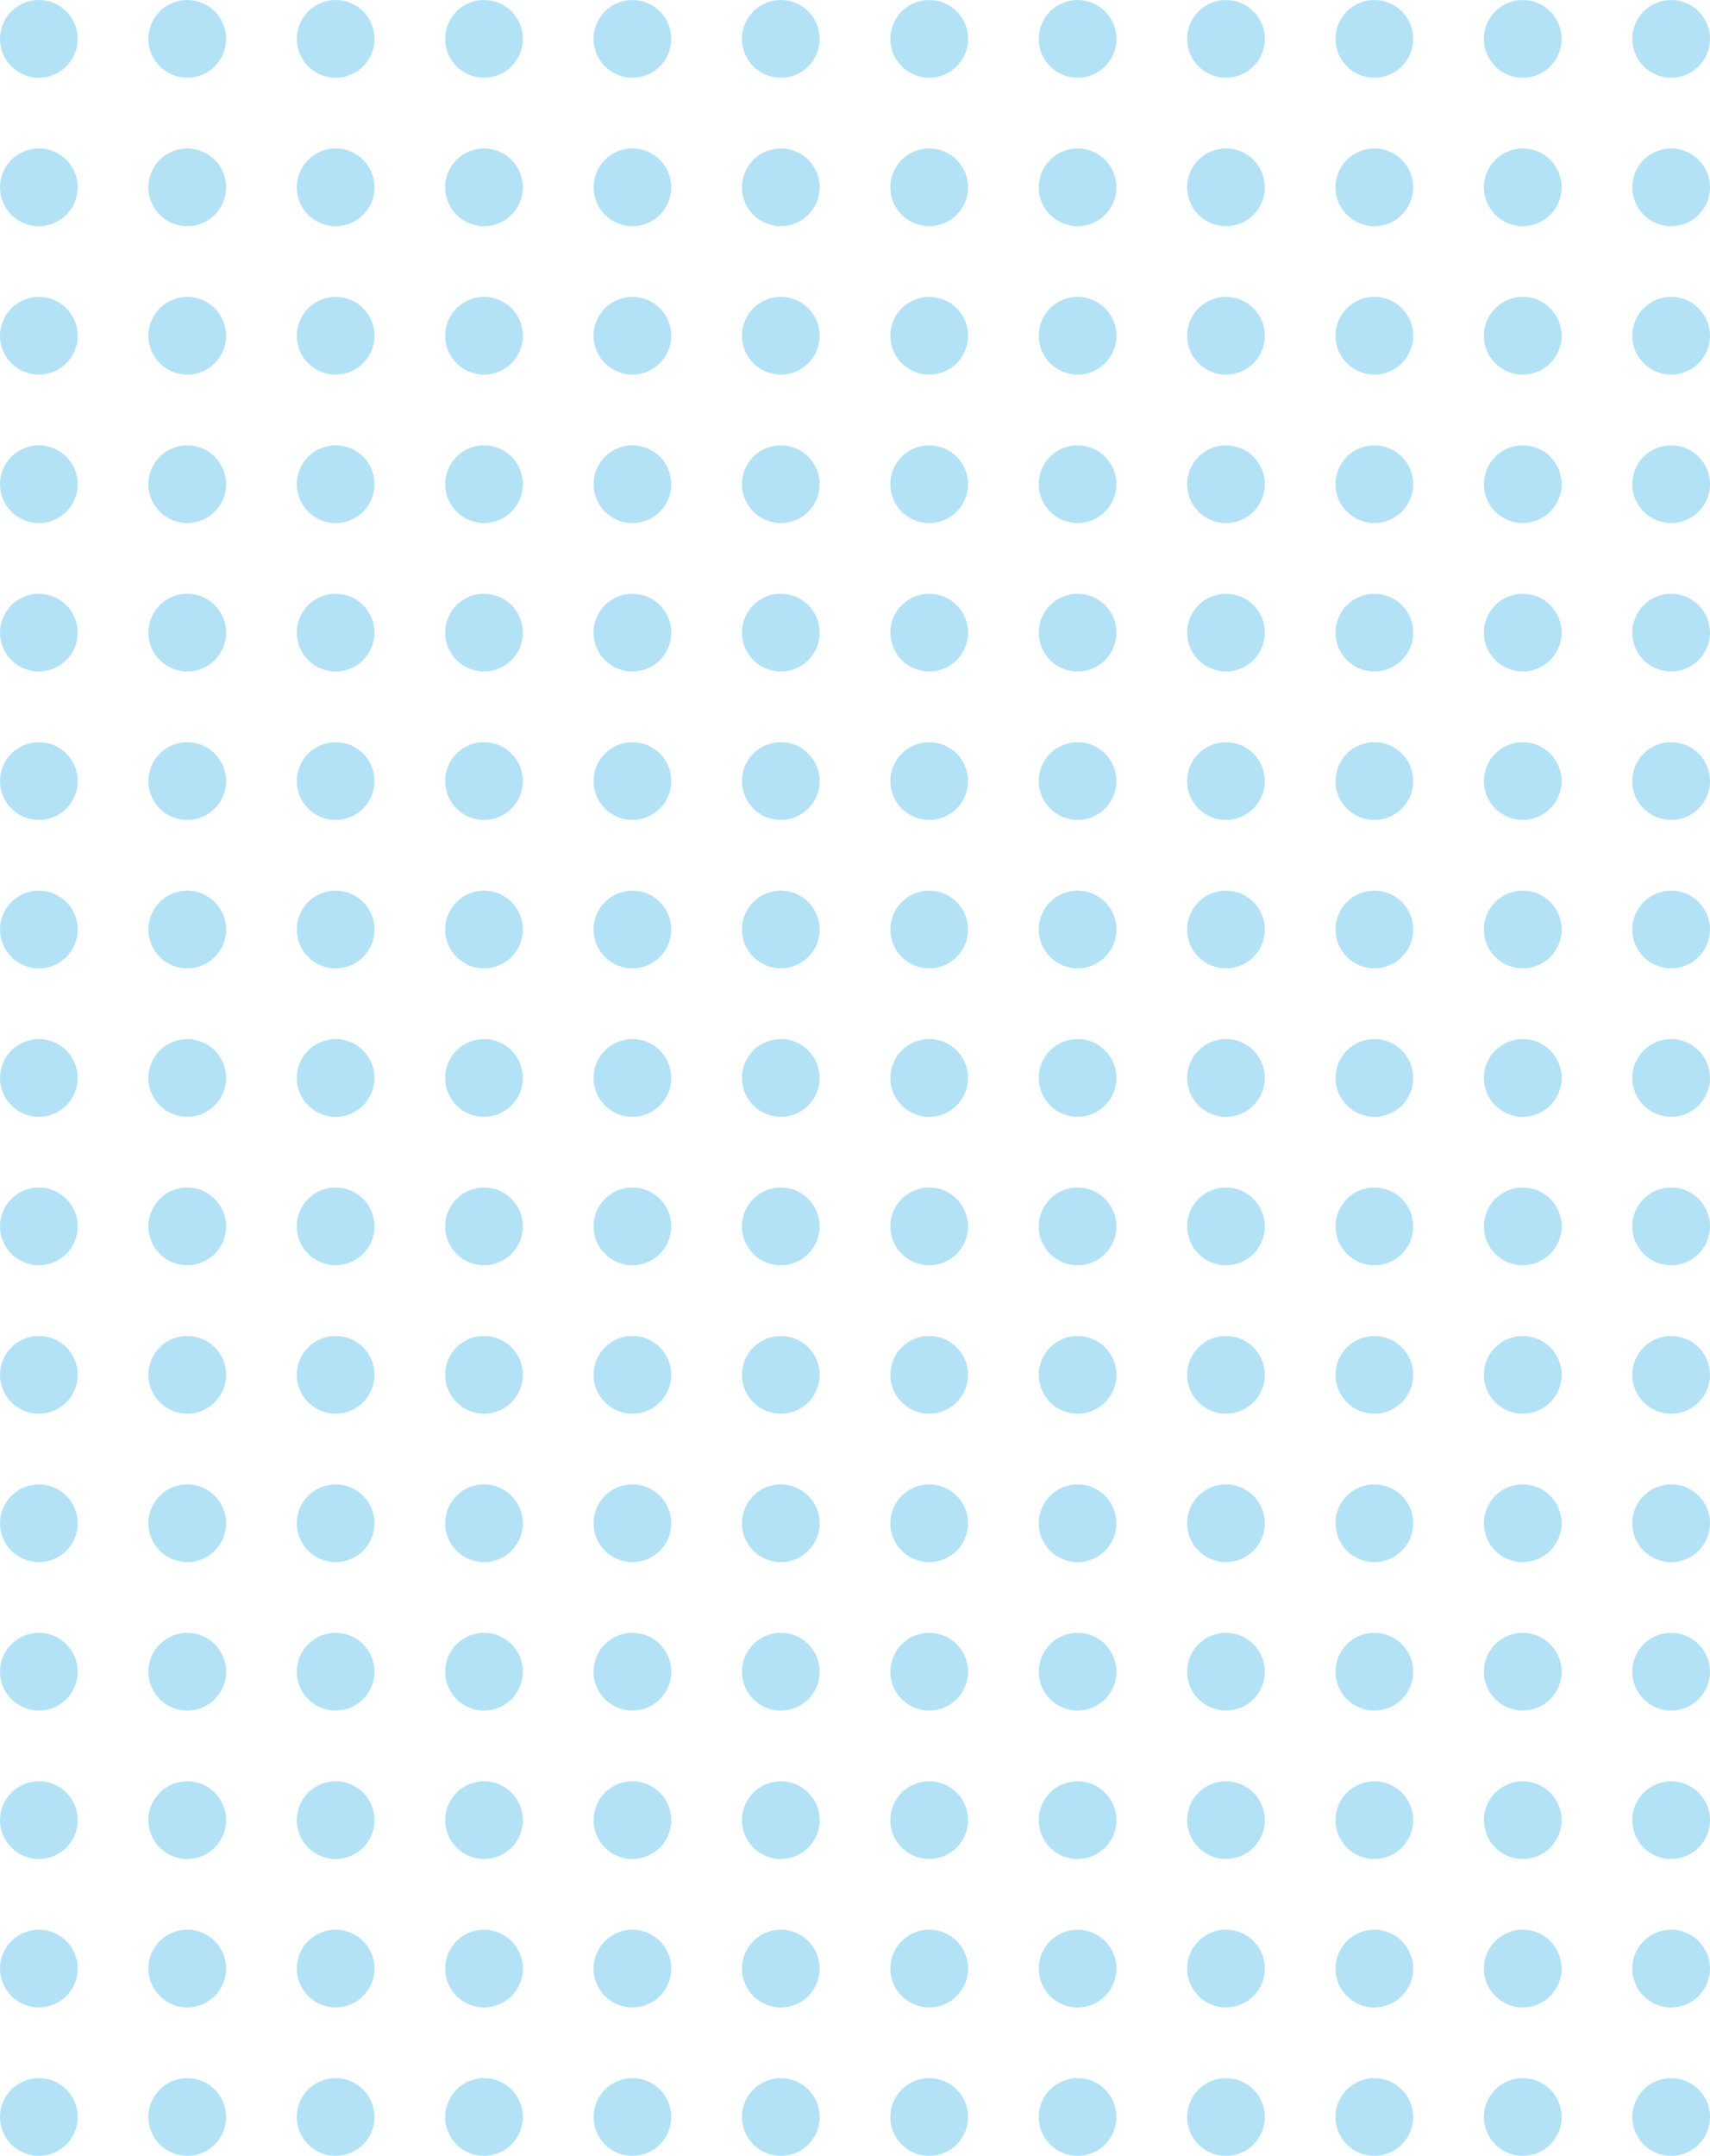 <svg xmlns="http://www.w3.org/2000/svg" width="242" height="305" viewBox="0 0 242 305">
    <g fill="none" fill-rule="evenodd" opacity=".3">
        <g fill="#009FE4">
            <g transform="translate(-1184 -2814) translate(1184 2814)">
                <circle cx="236.5" cy="299.5" r="5.5"/>
                <circle cx="215.5" cy="299.5" r="5.5"/>
                <circle cx="194.5" cy="299.5" r="5.5"/>
                <circle cx="173.5" cy="299.5" r="5.5"/>
                <circle cx="152.5" cy="299.5" r="5.5"/>
                <circle cx="131.5" cy="299.5" r="5.5"/>
                <circle cx="110.5" cy="299.5" r="5.5"/>
                <circle cx="89.5" cy="299.5" r="5.5"/>
                <circle cx="68.5" cy="299.5" r="5.5"/>
                <circle cx="47.5" cy="299.5" r="5.5"/>
                <circle cx="26.5" cy="299.5" r="5.5"/>
                <circle cx="5.5" cy="299.5" r="5.5"/>
                <circle cx="236.5" cy="278.5" r="5.5"/>
                <circle cx="215.5" cy="278.5" r="5.5"/>
                <circle cx="194.5" cy="278.5" r="5.5"/>
                <circle cx="173.5" cy="278.5" r="5.5"/>
                <circle cx="152.5" cy="278.5" r="5.5"/>
                <circle cx="131.5" cy="278.5" r="5.5"/>
                <circle cx="110.5" cy="278.5" r="5.5"/>
                <circle cx="89.5" cy="278.5" r="5.5"/>
                <circle cx="68.5" cy="278.5" r="5.5"/>
                <circle cx="47.5" cy="278.5" r="5.5"/>
                <circle cx="26.5" cy="278.5" r="5.5"/>
                <circle cx="5.5" cy="278.5" r="5.5"/>
                <circle cx="236.5" cy="257.5" r="5.5"/>
                <circle cx="215.5" cy="257.5" r="5.5"/>
                <circle cx="194.5" cy="257.5" r="5.5"/>
                <circle cx="173.5" cy="257.5" r="5.5"/>
                <circle cx="152.5" cy="257.5" r="5.5"/>
                <circle cx="131.5" cy="257.5" r="5.5"/>
                <circle cx="110.5" cy="257.5" r="5.5"/>
                <circle cx="89.5" cy="257.5" r="5.5"/>
                <circle cx="68.5" cy="257.5" r="5.5"/>
                <circle cx="47.5" cy="257.5" r="5.5"/>
                <circle cx="26.5" cy="257.5" r="5.5"/>
                <circle cx="5.5" cy="257.5" r="5.5"/>
                <circle cx="236.5" cy="236.5" r="5.5"/>
                <circle cx="215.5" cy="236.5" r="5.5"/>
                <circle cx="194.5" cy="236.5" r="5.5"/>
                <circle cx="173.5" cy="236.5" r="5.5"/>
                <circle cx="152.5" cy="236.5" r="5.5"/>
                <circle cx="131.5" cy="236.5" r="5.5"/>
                <circle cx="110.5" cy="236.5" r="5.5"/>
                <circle cx="89.5" cy="236.5" r="5.5"/>
                <circle cx="68.5" cy="236.5" r="5.5"/>
                <circle cx="47.5" cy="236.5" r="5.5"/>
                <circle cx="26.5" cy="236.5" r="5.5"/>
                <circle cx="5.5" cy="236.5" r="5.5"/>
                <circle cx="236.5" cy="215.5" r="5.5"/>
                <circle cx="215.5" cy="215.5" r="5.5"/>
                <circle cx="194.5" cy="215.5" r="5.5"/>
                <circle cx="173.5" cy="215.5" r="5.5"/>
                <circle cx="152.5" cy="215.5" r="5.5"/>
                <circle cx="131.5" cy="215.5" r="5.5"/>
                <circle cx="110.5" cy="215.5" r="5.5"/>
                <circle cx="89.5" cy="215.5" r="5.5"/>
                <circle cx="68.5" cy="215.5" r="5.5"/>
                <circle cx="47.5" cy="215.5" r="5.5"/>
                <circle cx="26.5" cy="215.5" r="5.5"/>
                <circle cx="5.5" cy="215.5" r="5.5"/>
                <circle cx="236.5" cy="194.5" r="5.5"/>
                <circle cx="215.5" cy="194.5" r="5.5"/>
                <circle cx="194.5" cy="194.5" r="5.5"/>
                <circle cx="173.5" cy="194.5" r="5.5"/>
                <circle cx="152.5" cy="194.5" r="5.5"/>
                <circle cx="131.5" cy="194.5" r="5.5"/>
                <circle cx="110.5" cy="194.5" r="5.5"/>
                <circle cx="89.5" cy="194.5" r="5.5"/>
                <circle cx="68.5" cy="194.5" r="5.5"/>
                <circle cx="47.5" cy="194.5" r="5.5"/>
                <circle cx="26.5" cy="194.5" r="5.5"/>
                <circle cx="5.5" cy="194.5" r="5.5"/>
                <circle cx="236.5" cy="173.5" r="5.5"/>
                <circle cx="215.5" cy="173.5" r="5.5"/>
                <circle cx="194.5" cy="173.5" r="5.5"/>
                <circle cx="173.5" cy="173.5" r="5.5"/>
                <circle cx="152.5" cy="173.5" r="5.5"/>
                <circle cx="131.5" cy="173.5" r="5.5"/>
                <circle cx="110.5" cy="173.5" r="5.5"/>
                <circle cx="89.5" cy="173.5" r="5.5"/>
                <circle cx="68.5" cy="173.5" r="5.5"/>
                <circle cx="47.5" cy="173.5" r="5.5"/>
                <circle cx="26.5" cy="173.5" r="5.5"/>
                <circle cx="5.5" cy="173.5" r="5.5"/>
                <circle cx="236.5" cy="152.5" r="5.5"/>
                <circle cx="215.5" cy="152.5" r="5.5"/>
                <circle cx="194.5" cy="152.5" r="5.5"/>
                <circle cx="173.5" cy="152.5" r="5.5"/>
                <circle cx="152.5" cy="152.5" r="5.5"/>
                <circle cx="131.5" cy="152.5" r="5.5"/>
                <circle cx="110.5" cy="152.5" r="5.5"/>
                <circle cx="89.5" cy="152.5" r="5.5"/>
                <circle cx="68.5" cy="152.5" r="5.5"/>
                <circle cx="47.5" cy="152.5" r="5.5"/>
                <circle cx="26.5" cy="152.5" r="5.5"/>
                <circle cx="5.5" cy="152.5" r="5.5"/>
                <circle cx="236.5" cy="131.5" r="5.5"/>
                <circle cx="215.5" cy="131.5" r="5.5"/>
                <circle cx="194.5" cy="131.5" r="5.5"/>
                <circle cx="173.5" cy="131.5" r="5.5"/>
                <circle cx="152.5" cy="131.5" r="5.5"/>
                <circle cx="131.5" cy="131.5" r="5.5"/>
                <circle cx="110.5" cy="131.5" r="5.5"/>
                <circle cx="89.5" cy="131.5" r="5.5"/>
                <circle cx="68.5" cy="131.5" r="5.5"/>
                <circle cx="47.5" cy="131.5" r="5.5"/>
                <circle cx="26.5" cy="131.5" r="5.5"/>
                <circle cx="5.5" cy="131.5" r="5.5"/>
                <circle cx="236.5" cy="110.5" r="5.5"/>
                <circle cx="215.5" cy="110.5" r="5.5"/>
                <circle cx="194.5" cy="110.5" r="5.5"/>
                <circle cx="173.5" cy="110.5" r="5.5"/>
                <circle cx="152.5" cy="110.5" r="5.5"/>
                <circle cx="131.5" cy="110.5" r="5.5"/>
                <circle cx="110.5" cy="110.5" r="5.5"/>
                <circle cx="89.5" cy="110.5" r="5.5"/>
                <circle cx="68.5" cy="110.5" r="5.5"/>
                <circle cx="47.5" cy="110.5" r="5.5"/>
                <circle cx="26.5" cy="110.5" r="5.5"/>
                <circle cx="5.5" cy="110.5" r="5.5"/>
                <circle cx="236.5" cy="89.5" r="5.5"/>
                <circle cx="215.5" cy="89.5" r="5.5"/>
                <circle cx="194.5" cy="89.5" r="5.5"/>
                <circle cx="173.5" cy="89.5" r="5.5"/>
                <circle cx="152.5" cy="89.5" r="5.5"/>
                <circle cx="131.5" cy="89.5" r="5.5"/>
                <circle cx="110.5" cy="89.5" r="5.5"/>
                <circle cx="89.5" cy="89.5" r="5.5"/>
                <circle cx="68.5" cy="89.5" r="5.5"/>
                <circle cx="47.5" cy="89.5" r="5.5"/>
                <circle cx="26.5" cy="89.5" r="5.5"/>
                <circle cx="5.5" cy="89.5" r="5.5"/>
                <circle cx="236.5" cy="68.5" r="5.5"/>
                <circle cx="215.5" cy="68.5" r="5.5"/>
                <circle cx="194.5" cy="68.5" r="5.5"/>
                <circle cx="173.5" cy="68.5" r="5.5"/>
                <circle cx="152.5" cy="68.5" r="5.5"/>
                <circle cx="131.5" cy="68.5" r="5.5"/>
                <circle cx="110.5" cy="68.5" r="5.5"/>
                <circle cx="89.5" cy="68.5" r="5.5"/>
                <circle cx="68.5" cy="68.5" r="5.5"/>
                <circle cx="47.5" cy="68.5" r="5.5"/>
                <circle cx="26.5" cy="68.5" r="5.5"/>
                <circle cx="5.5" cy="68.5" r="5.5"/>
                <circle cx="236.5" cy="47.5" r="5.5"/>
                <circle cx="215.5" cy="47.5" r="5.5"/>
                <circle cx="194.5" cy="47.5" r="5.5"/>
                <circle cx="173.5" cy="47.5" r="5.5"/>
                <circle cx="152.5" cy="47.5" r="5.5"/>
                <circle cx="131.5" cy="47.5" r="5.5"/>
                <circle cx="110.5" cy="47.5" r="5.5"/>
                <circle cx="89.5" cy="47.5" r="5.5"/>
                <circle cx="68.5" cy="47.5" r="5.5"/>
                <circle cx="47.5" cy="47.5" r="5.5"/>
                <circle cx="26.5" cy="47.5" r="5.5"/>
                <circle cx="5.5" cy="47.5" r="5.5"/>
                <circle cx="236.5" cy="26.5" r="5.5"/>
                <circle cx="215.5" cy="26.5" r="5.5"/>
                <circle cx="194.5" cy="26.5" r="5.5"/>
                <circle cx="173.5" cy="26.5" r="5.5"/>
                <circle cx="152.5" cy="26.5" r="5.5"/>
                <circle cx="131.5" cy="26.5" r="5.5"/>
                <circle cx="110.5" cy="26.5" r="5.5"/>
                <circle cx="89.5" cy="26.5" r="5.5"/>
                <circle cx="68.5" cy="26.5" r="5.5"/>
                <circle cx="47.5" cy="26.5" r="5.5"/>
                <circle cx="26.5" cy="26.5" r="5.5"/>
                <circle cx="5.5" cy="26.5" r="5.5"/>
                <circle cx="236.5" cy="5.5" r="5.5"/>
                <circle cx="215.5" cy="5.5" r="5.5"/>
                <circle cx="194.5" cy="5.5" r="5.5"/>
                <circle cx="173.5" cy="5.5" r="5.5"/>
                <circle cx="152.5" cy="5.5" r="5.5"/>
                <circle cx="131.5" cy="5.5" r="5.5"/>
                <circle cx="110.5" cy="5.5" r="5.5"/>
                <circle cx="89.5" cy="5.5" r="5.5"/>
                <circle cx="68.5" cy="5.5" r="5.5"/>
                <circle cx="47.5" cy="5.5" r="5.5"/>
                <circle cx="26.5" cy="5.5" r="5.5"/>
                <circle cx="5.5" cy="5.5" r="5.5"/>
            </g>
        </g>
    </g>
</svg>
